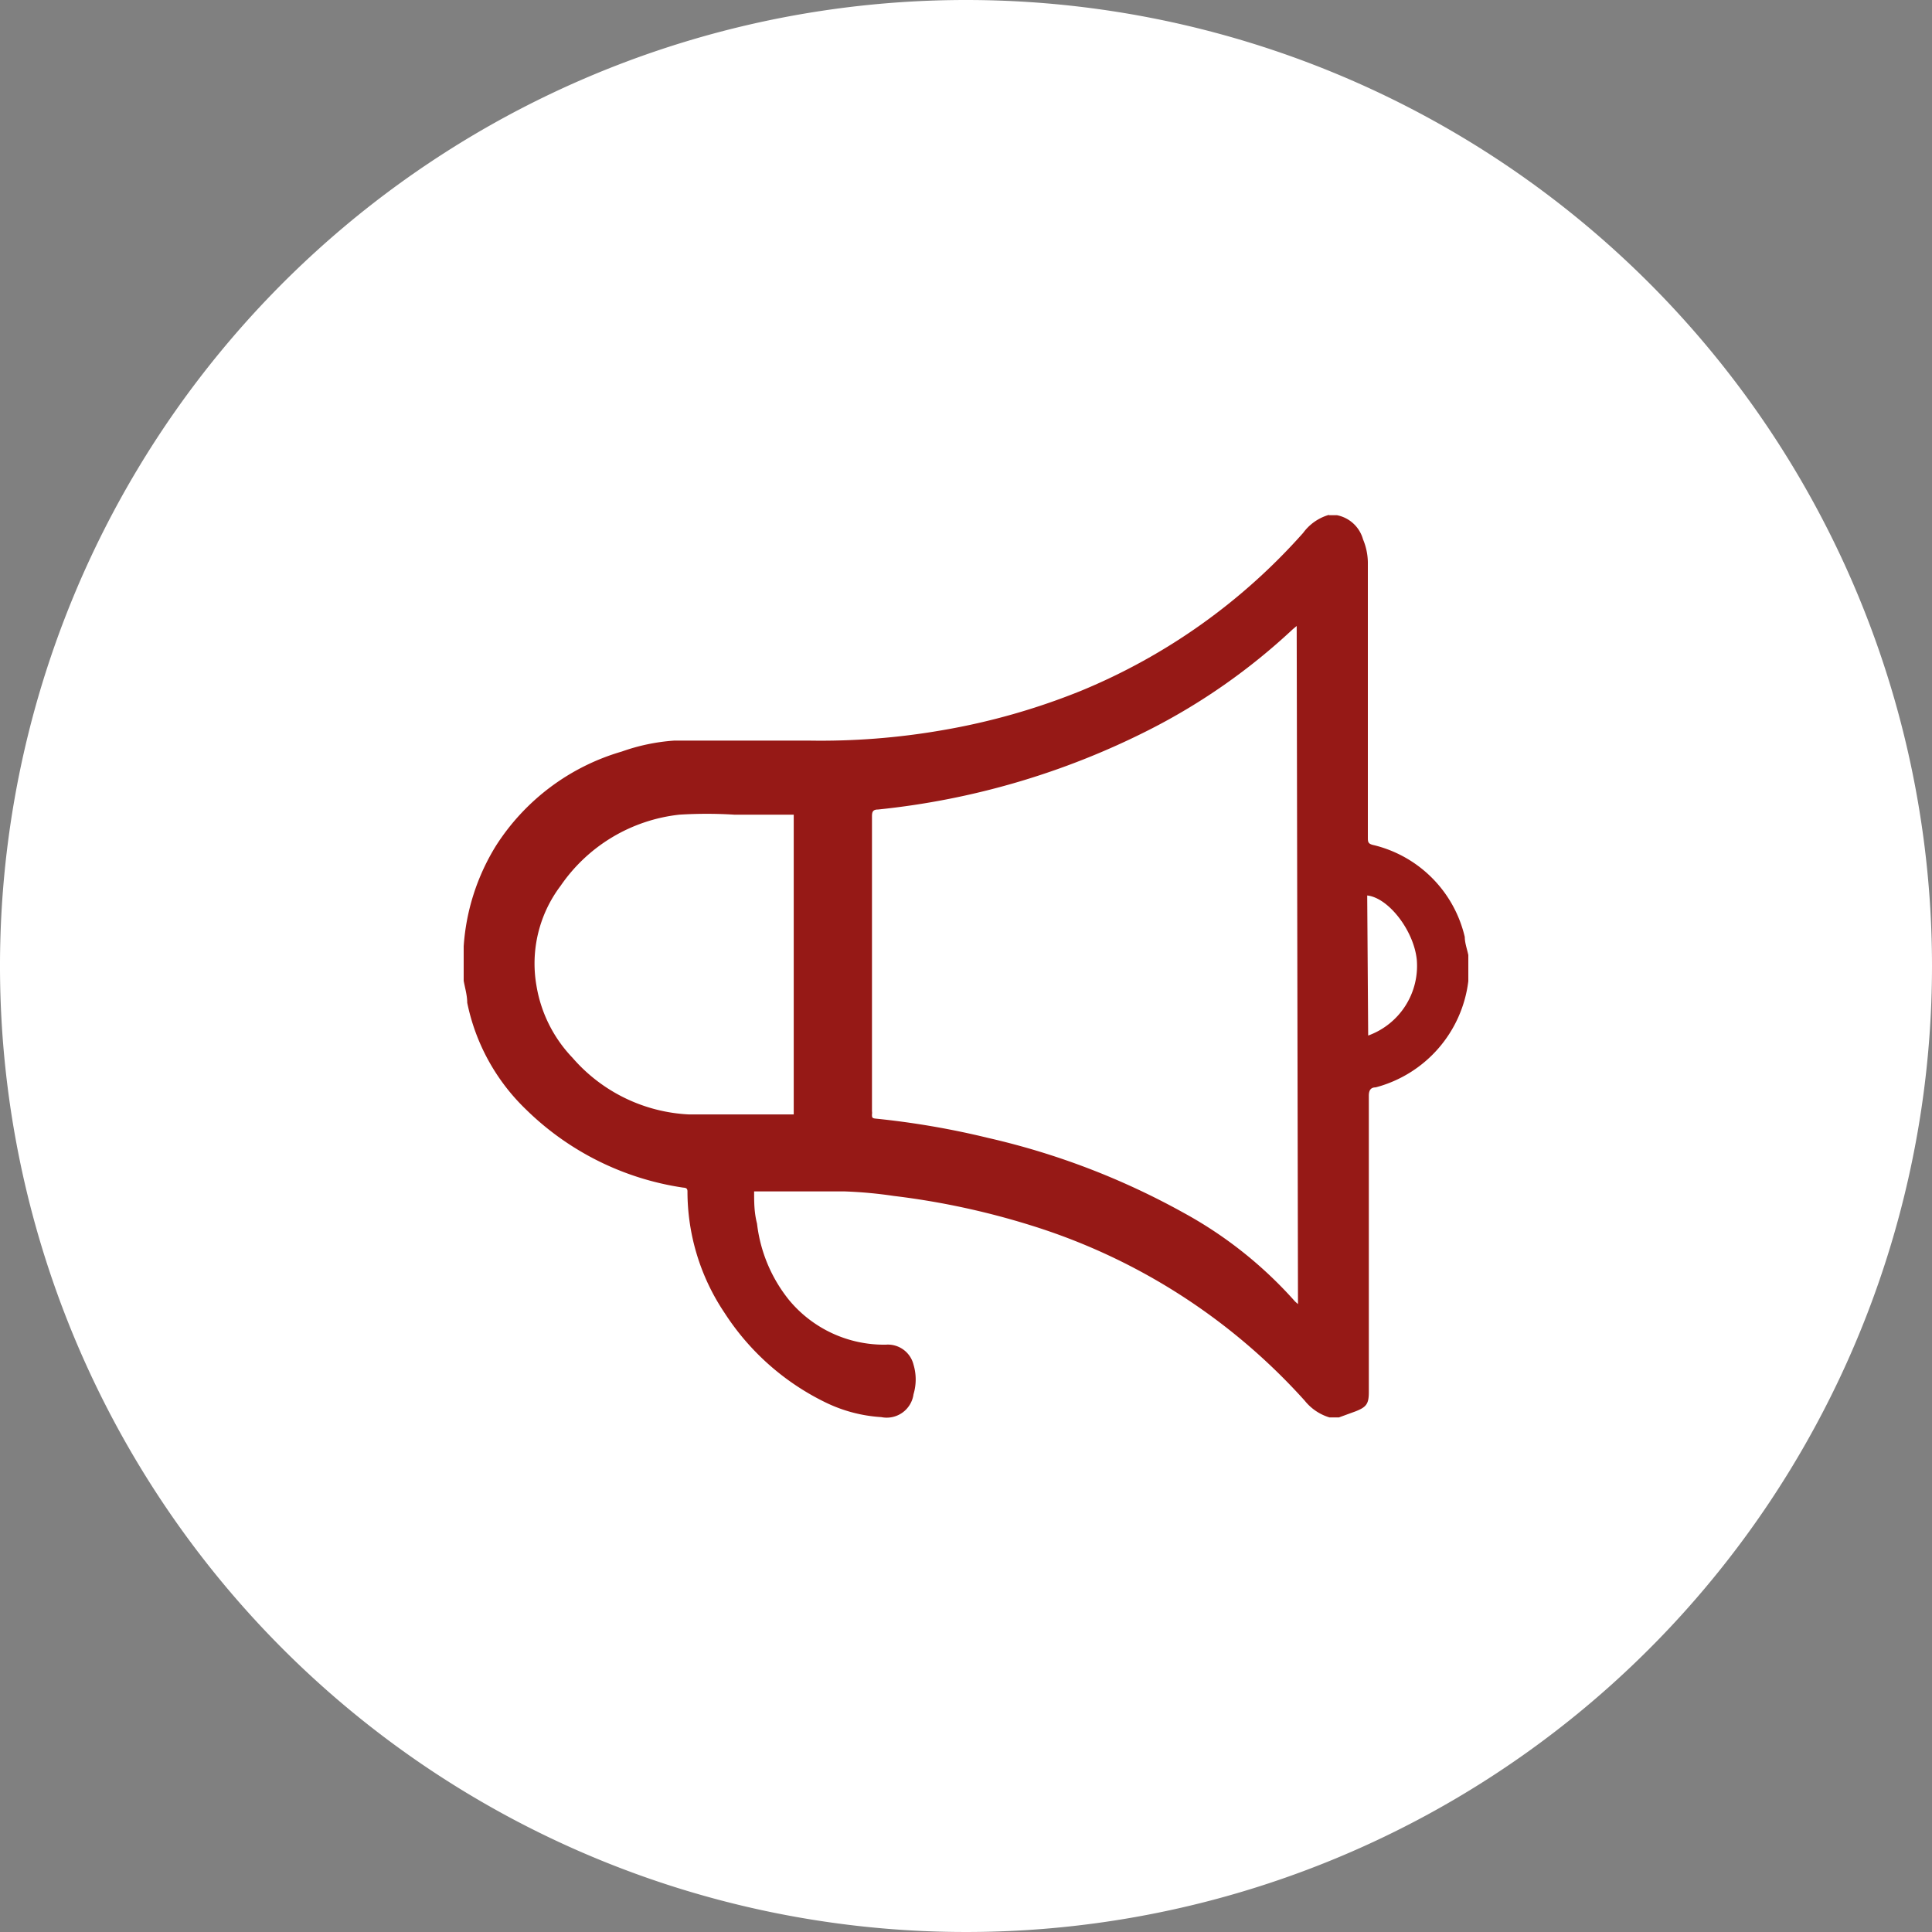 <svg id="Layer_1" data-name="Layer 1" xmlns="http://www.w3.org/2000/svg" viewBox="0 0 60 60"><rect x="0" y="0" width="60" height="60" fill="#808080" stroke="none"/><defs><style>.cls-1{fill:#fff;}.cls-2{fill:#961916;}</style></defs><path class="cls-1" d="M60,30A30,30,0,1,1,30,0,30,30,0,0,1,60,30"/><path class="cls-2" d="M41.27,16h.25a1.05,1.05,0,0,1,.81.75,1.92,1.92,0,0,1,.15.71c0,2.85,0,5.69,0,8.54,0,.15,0,.21.2.25a3.83,3.83,0,0,1,2.81,2.85c0,.18.07.37.11.56v.7l0,.11a3.9,3.9,0,0,1-2.88,3.3c-.15,0-.21.09-.21.26q0,4.6,0,9.21c0,.36-.08.46-.41.59l-.52.19h-.29a1.56,1.56,0,0,1-.77-.52A19,19,0,0,0,32,38.05a23.84,23.84,0,0,0-4.25-.91A13.55,13.55,0,0,0,26.22,37c-.86,0-1.72,0-2.58,0h-.22c0,.34,0,.65.09,1a4.63,4.63,0,0,0,1,2.38,3.83,3.83,0,0,0,3,1.38.82.82,0,0,1,.86.62,1.6,1.6,0,0,1,0,.92.84.84,0,0,1-1,.71,4.59,4.59,0,0,1-1.74-.46,7.78,7.78,0,0,1-3.13-2.78A6.76,6.76,0,0,1,21.35,37c0-.12-.08-.11-.15-.12a8.8,8.8,0,0,1-4.86-2.42,6.36,6.36,0,0,1-1.83-3.32c0-.23-.07-.46-.11-.68v-.93l0-.14a6.79,6.79,0,0,1,1-3.12,6.93,6.93,0,0,1,3.91-2.93A6.09,6.09,0,0,1,20.94,23c1.39,0,2.79,0,4.18,0a22,22,0,0,0,4.13-.32,20.81,20.81,0,0,0,4.33-1.23,18.79,18.79,0,0,0,6.89-4.9,1.51,1.51,0,0,1,.8-.56m-1,3.45h0l-.12.1a19.33,19.33,0,0,1-4.47,3.13,24,24,0,0,1-8.41,2.47c-.17,0-.19.08-.19.22v9.15a.33.33,0,0,1,0,.1c0,.09,0,.12.12.13a25.71,25.71,0,0,1,3.49.6,23.09,23.09,0,0,1,6.06,2.32,12.89,12.89,0,0,1,3.47,2.76l.09.08ZM24.65,25.3c-.63,0-1.24,0-1.85,0a13.79,13.79,0,0,0-1.7,0,5.15,5.15,0,0,0-3.69,2.21,4,4,0,0,0-.75,3.1,4.23,4.23,0,0,0,1.12,2.24,5.11,5.11,0,0,0,3.62,1.76c1.05,0,2.1,0,3.15,0h.1Zm17.84,6.86A2.3,2.3,0,0,0,44,29.81c-.09-.91-.88-1.93-1.54-2Z"/></svg>